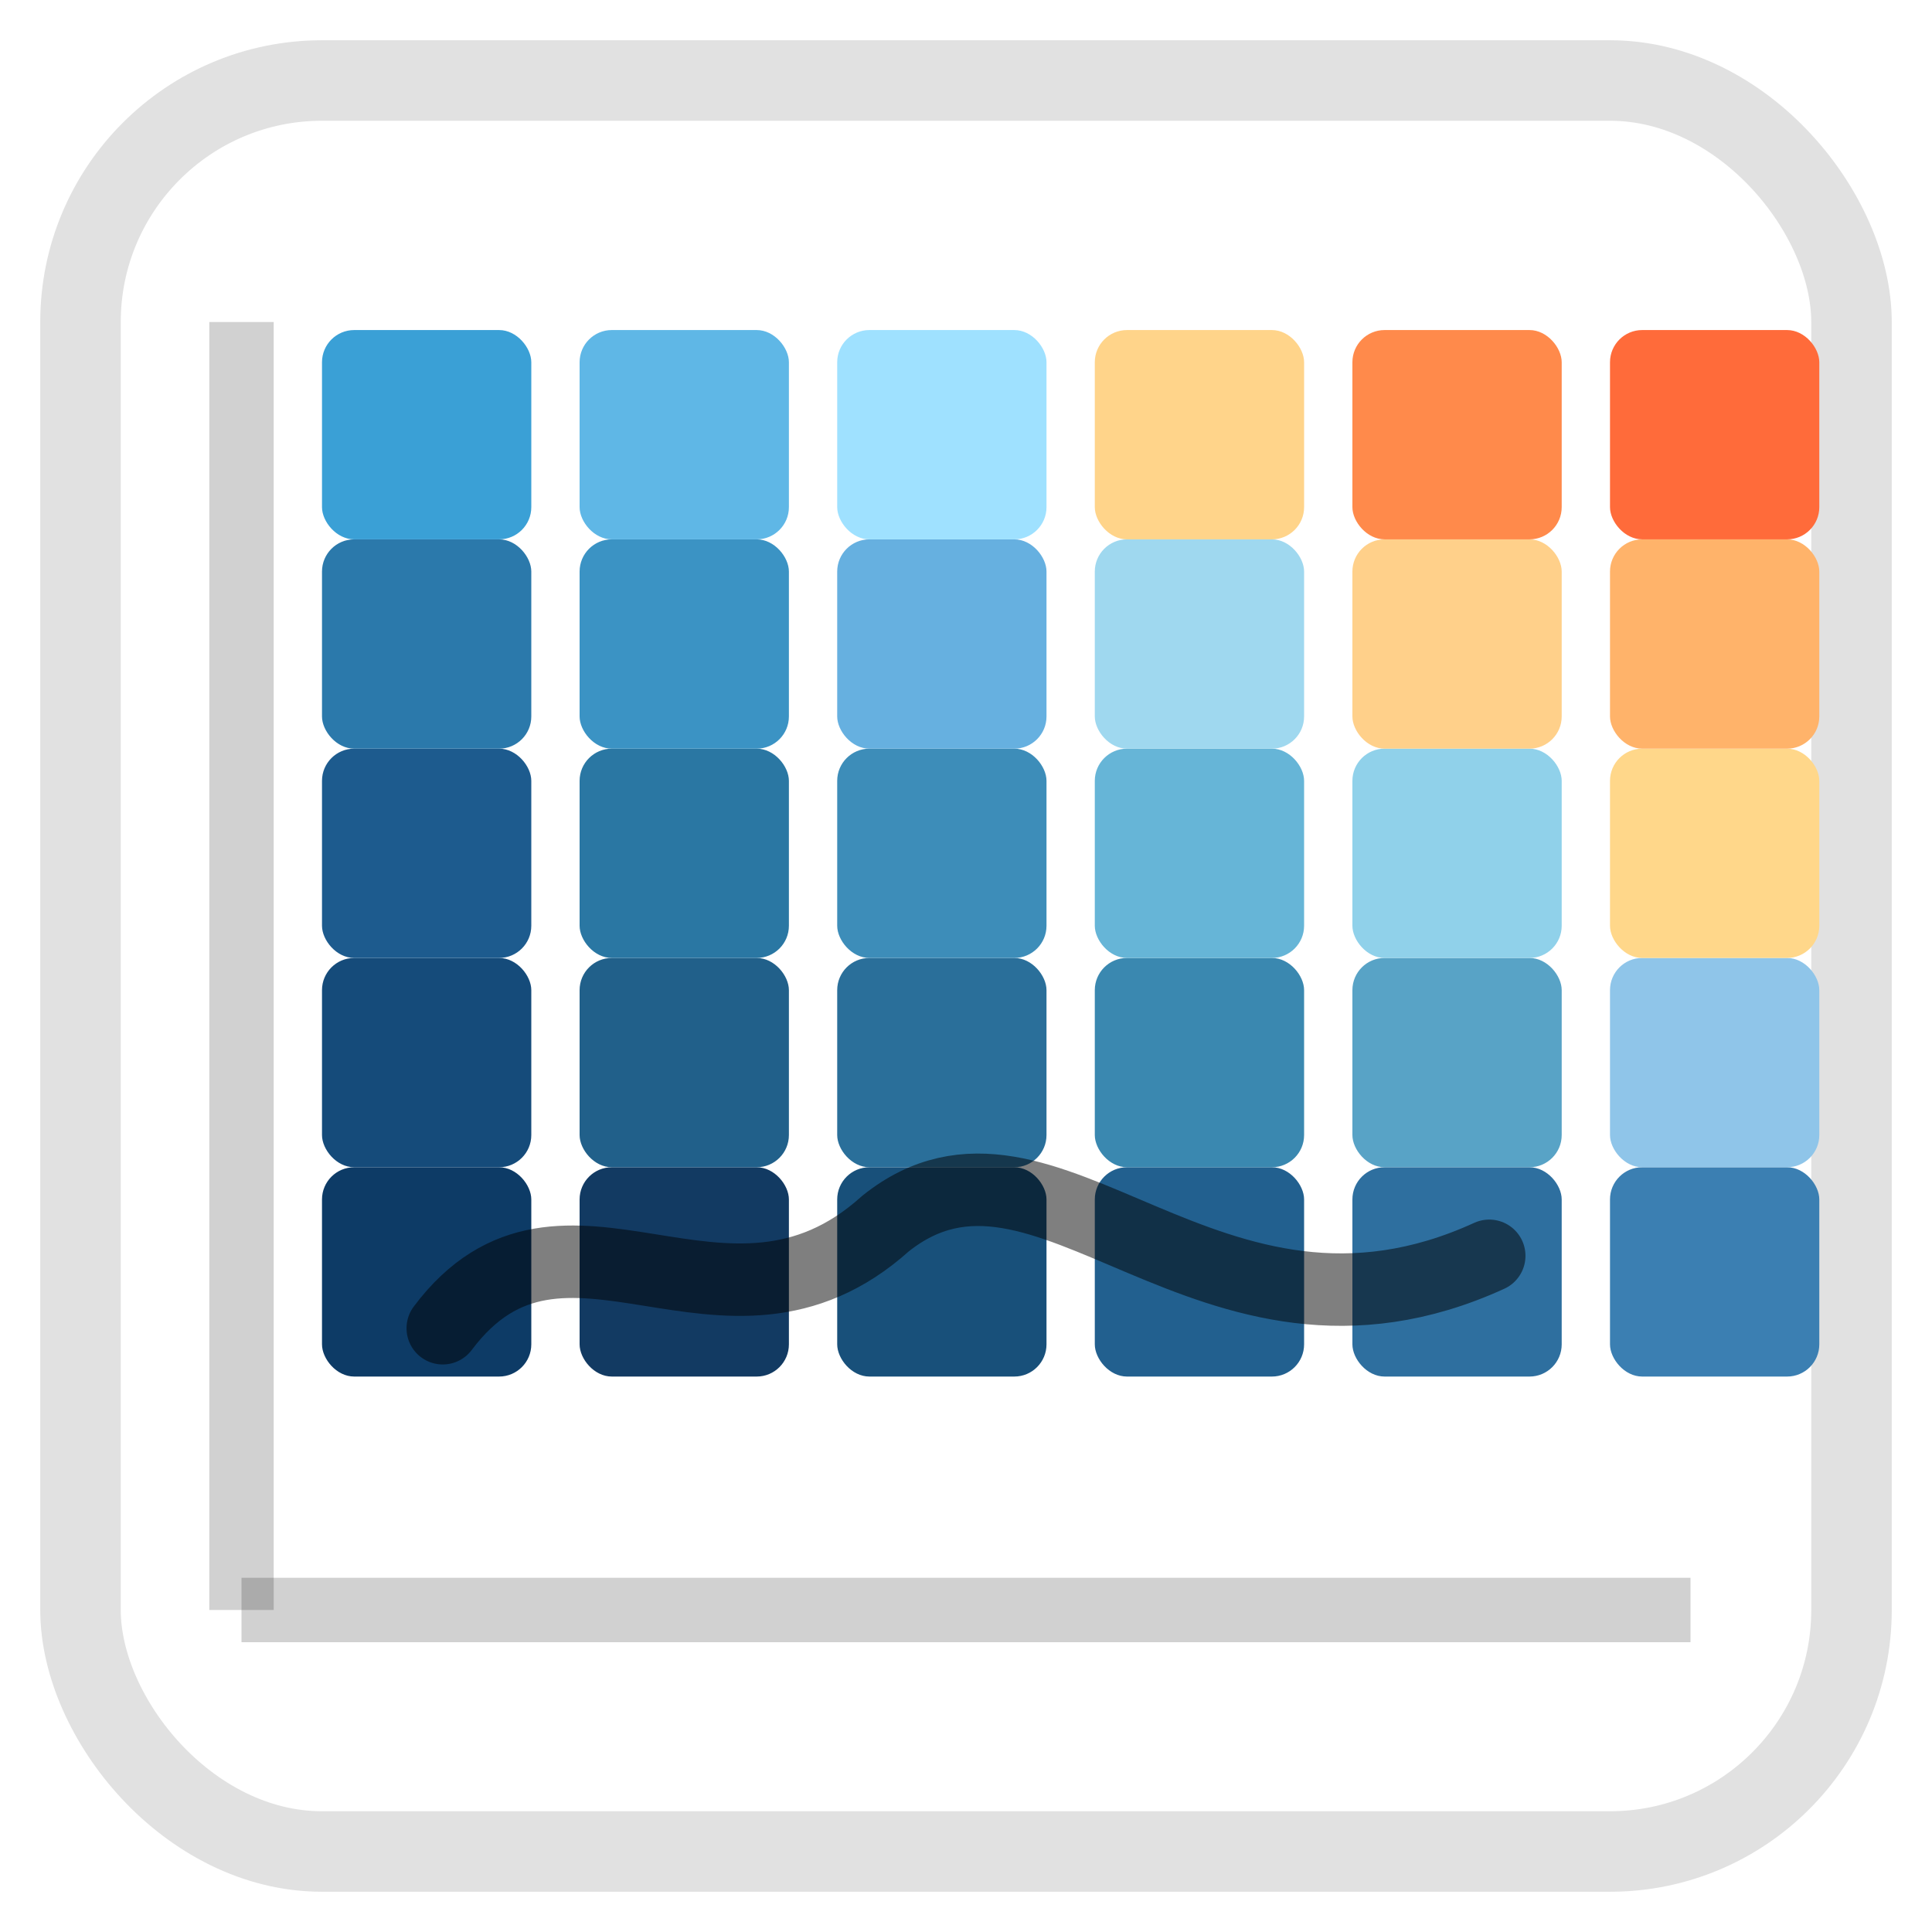 <!-- Spectrogram icon (24x24) -->
<svg xmlns="http://www.w3.org/2000/svg" width="24" height="24" viewBox="0 0 24 24" aria-labelledby="title spectDesc" role="img">
  <title id="title">Spectrogram icon</title>
  <desc id="spectDesc">Stylised spectrogram heatmap with time axis and frequency axis</desc>

  <!-- background rounded frame -->
  <rect x="1" y="1" width="22" height="22" rx="3" ry="3" fill="none" stroke="currentColor" stroke-opacity="0.12" />

  <!-- axes (thin) -->
  <line x1="3" y1="20" x2="21" y2="20" stroke="currentColor" stroke-opacity="0.18" stroke-width="0.8"/>
  <line x1="3" y1="4"  x2="3"  y2="20" stroke="currentColor" stroke-opacity="0.18" stroke-width="0.8"/>

  <!-- heatmap cells: 6 columns (time) × 5 rows (freq) -->
  <!-- colors chosen to indicate intensity: cool (low) -> warm (high) -->
  <!-- grid origin at x=4, y=4, grid size 16×14, cellW ≈ 2.5, cellH ≈ 2.6 -->
  <g transform="translate(4,4)">
    <!-- column 1 (earlier time) -->
    <rect x="0"   y="10.5" width="2.6" height="2.6" rx="0.4" fill="#0d3b66"/>
    <rect x="0"   y="7.9"  width="2.6" height="2.6" rx="0.4" fill="#154b7a"/>
    <rect x="0"   y="5.3"  width="2.6" height="2.6" rx="0.4" fill="#1d5b8e"/>
    <rect x="0"   y="2.7"  width="2.6" height="2.6" rx="0.4" fill="#2b79ab"/>
    <rect x="0"   y="0.1"  width="2.6" height="2.6" rx="0.4" fill="#3aa0d6"/>

    <!-- column 2 -->
    <rect x="3.2" y="10.5" width="2.6" height="2.6" rx="0.4" fill="#123a62"/>
    <rect x="3.2" y="7.9"  width="2.6" height="2.6" rx="0.4" fill="#21608a"/>
    <rect x="3.2" y="5.3"  width="2.6" height="2.6" rx="0.4" fill="#2a77a3"/>
    <rect x="3.2" y="2.7"  width="2.6" height="2.6" rx="0.4" fill="#3b93c4"/>
    <rect x="3.2" y="0.1"  width="2.6" height="2.6" rx="0.4" fill="#5fb7e6"/>

    <!-- column 3 -->
    <rect x="6.4" y="10.5" width="2.6" height="2.6" rx="0.4" fill="#18507a"/>
    <rect x="6.4" y="7.9"  width="2.6" height="2.6" rx="0.4" fill="#2a6f9a"/>
    <rect x="6.4" y="5.3"  width="2.6" height="2.6" rx="0.4" fill="#3d8db9"/>
    <rect x="6.4" y="2.7"  width="2.6" height="2.6" rx="0.4" fill="#66b0e0"/>
    <rect x="6.4" y="0.1"  width="2.6" height="2.6" rx="0.4" fill="#9fe1ff"/>

    <!-- column 4 -->
    <rect x="9.6" y="10.5" width="2.6" height="2.6" rx="0.4" fill="#22608f"/>
    <rect x="9.6" y="7.9"  width="2.6" height="2.6" rx="0.4" fill="#3a88b0"/>
    <rect x="9.6" y="5.3"  width="2.6" height="2.6" rx="0.4" fill="#66b5d7"/>
    <rect x="9.6" y="2.7"  width="2.6" height="2.6" rx="0.4" fill="#9fd8ef"/>
    <rect x="9.6" y="0.1"  width="2.6" height="2.6" rx="0.4" fill="#ffd48a"/>

    <!-- column 5 -->
    <rect x="12.8" y="10.5" width="2.6" height="2.6" rx="0.4" fill="#2e6f9f"/>
    <rect x="12.8" y="7.9"  width="2.6" height="2.6" rx="0.4" fill="#58a3c6"/>
    <rect x="12.8" y="5.3"  width="2.6" height="2.6" rx="0.4" fill="#90d1ea"/>
    <rect x="12.8" y="2.7"  width="2.6" height="2.6" rx="0.4" fill="#ffd08a"/>
    <rect x="12.8" y="0.1"  width="2.6" height="2.6" rx="0.4" fill="#ff8a4b"/>

    <!-- column 6 (later time) -->
    <rect x="16.0" y="10.5" width="2.6" height="2.6" rx="0.4" fill="#3b7fb2"/>
    <rect x="16.0" y="7.9"  width="2.6" height="2.6" rx="0.4" fill="#8fc5e9"/>
    <rect x="16.0" y="5.3"  width="2.6" height="2.6" rx="0.4" fill="#ffd78a"/>
    <rect x="16.0" y="2.7"  width="2.6" height="2.6" rx="0.4" fill="#ffb36a"/>
    <rect x="16.0" y="0.1"  width="2.6" height="2.6" rx="0.4" fill="#ff6b3a"/>
  </g>

  <!-- little waveform marker to hint audio -->
  <path d="M5.5 16.5 C7 14.5, 9 17, 11 15.2 C13 13.6, 15 17.2, 18.5 15.6" fill="none" stroke="currentColor" stroke-width="0.9" stroke-linecap="round" stroke-linejoin="round" stroke-opacity="0.5"/>
</svg>
